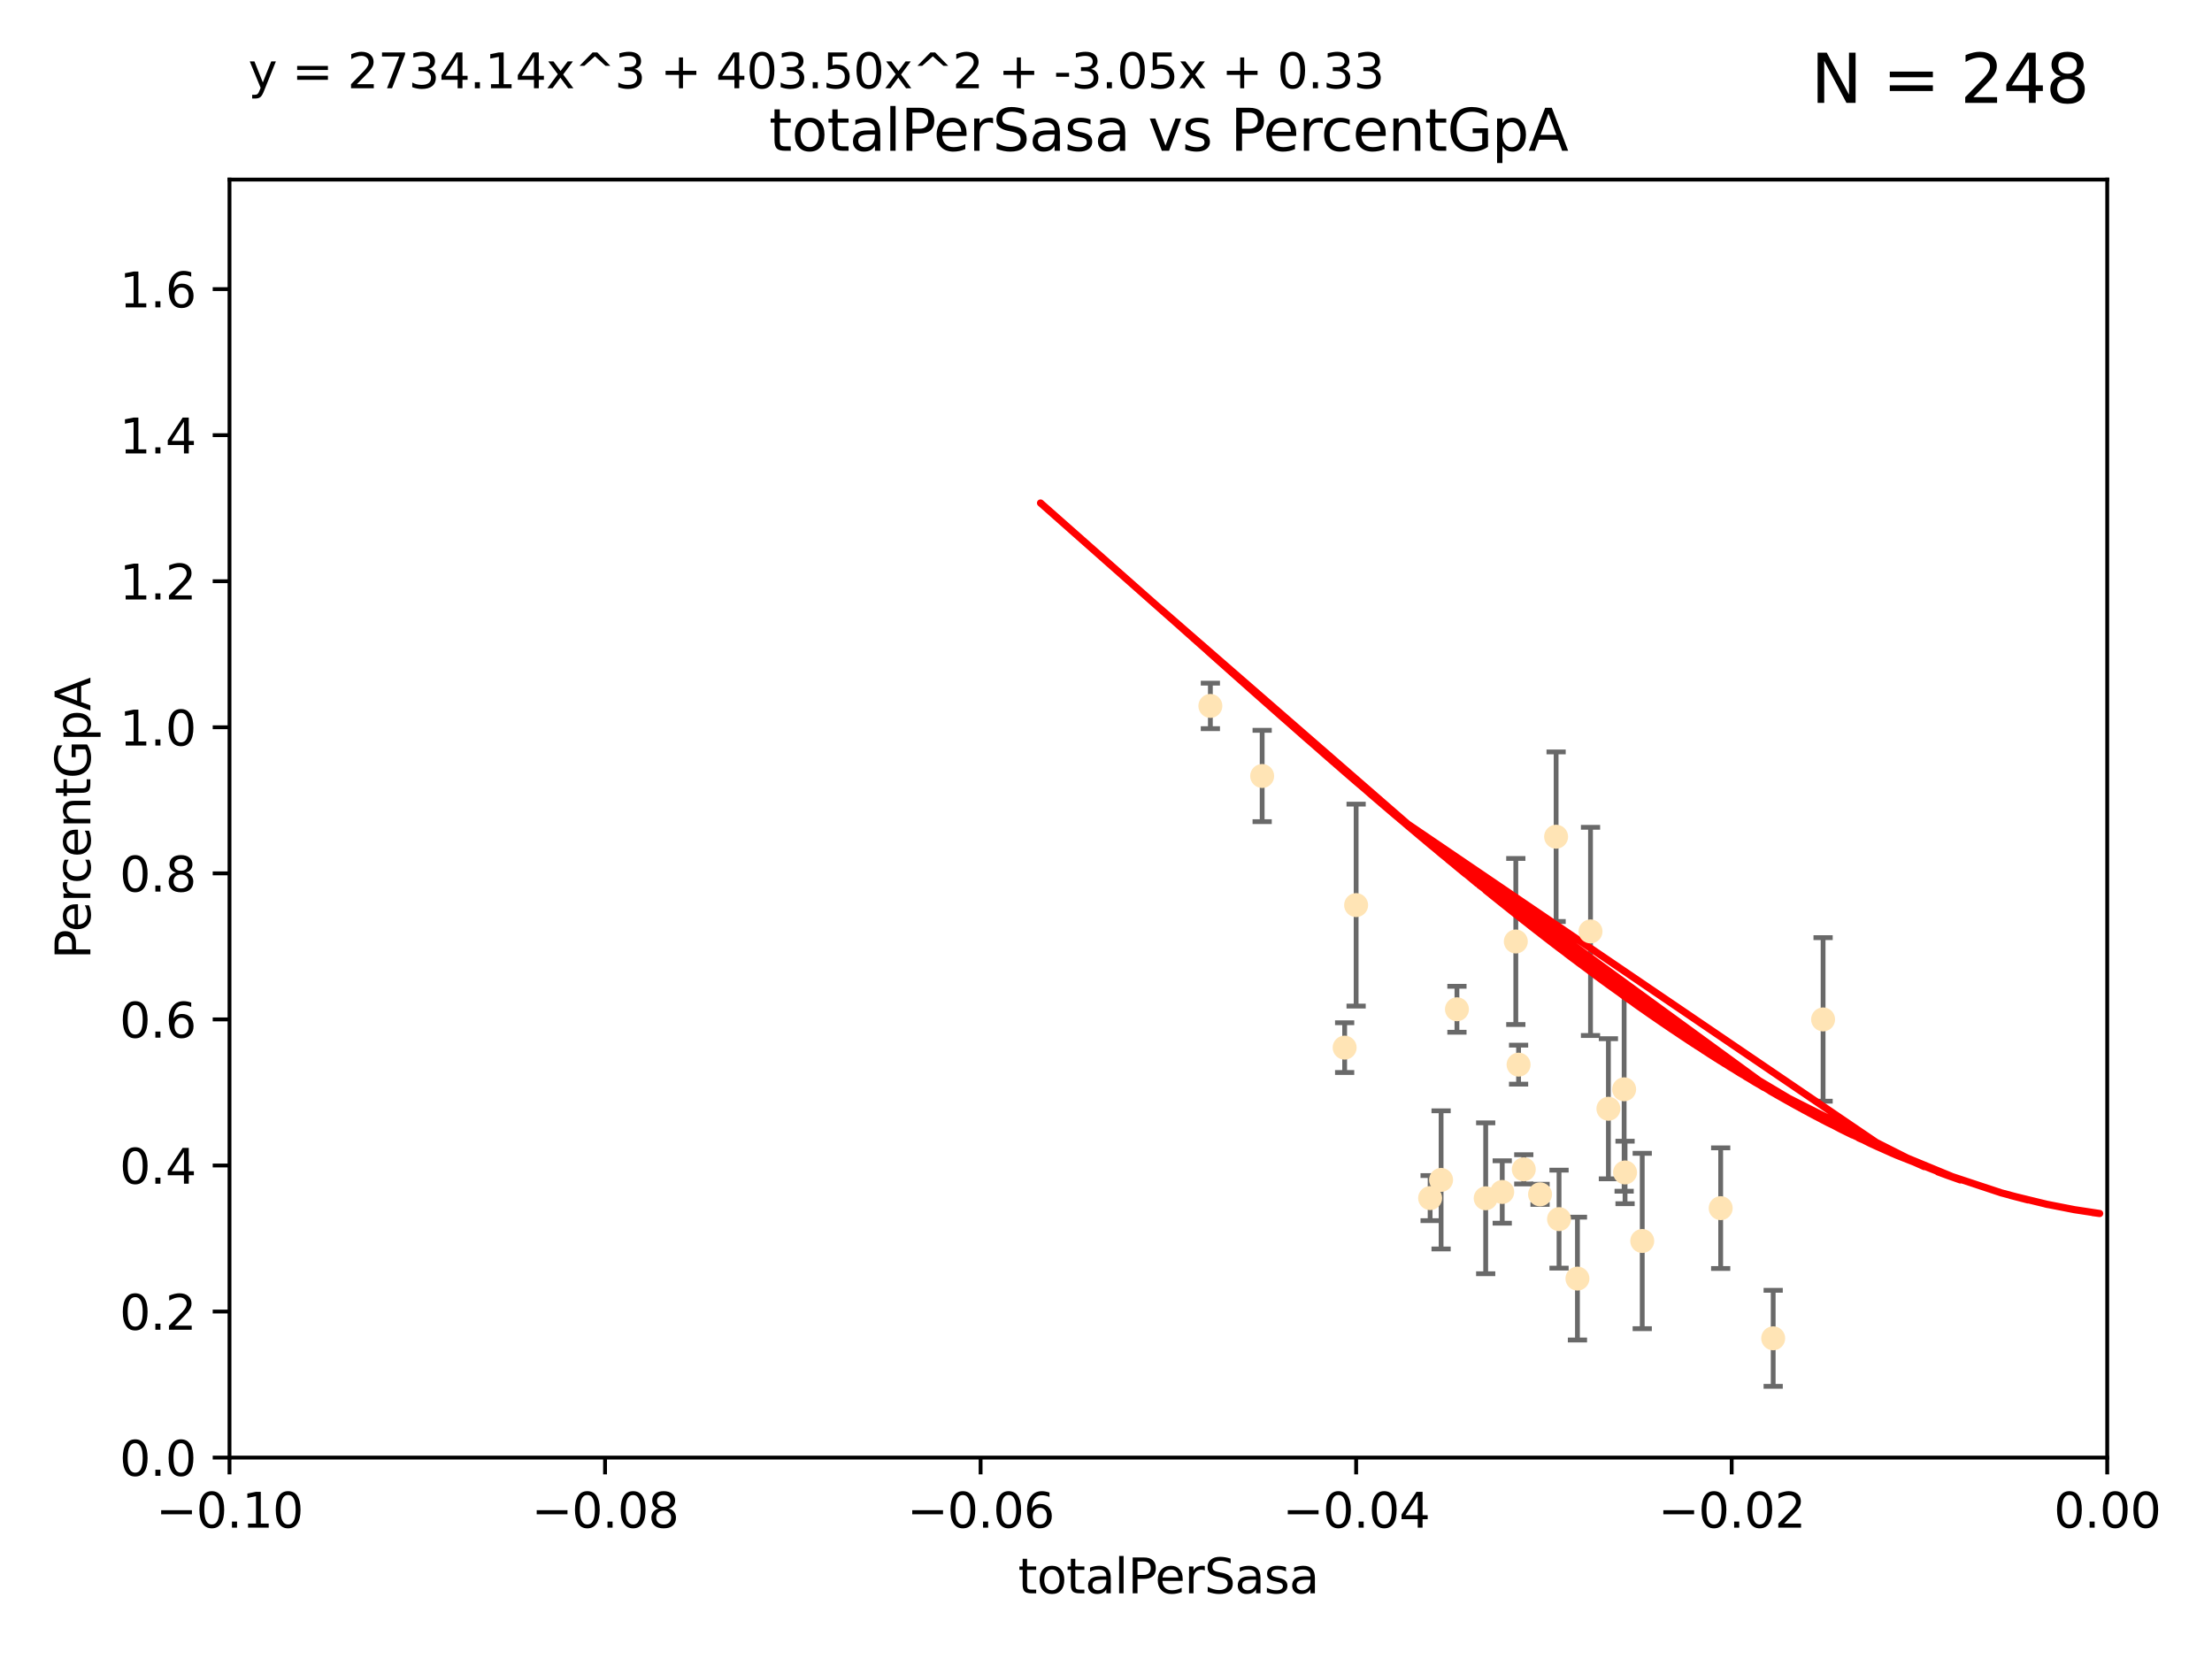 <?xml version="1.0" encoding="utf-8" standalone="no"?>
<!DOCTYPE svg PUBLIC "-//W3C//DTD SVG 1.1//EN"
  "http://www.w3.org/Graphics/SVG/1.1/DTD/svg11.dtd">
<svg xmlns:xlink="http://www.w3.org/1999/xlink" width="460.8pt" height="345.6pt" viewBox="0 0 460.8 345.6" xmlns="http://www.w3.org/2000/svg" version="1.1">
 <defs>
  <style type="text/css">*{stroke-linejoin: round; stroke-linecap: butt}</style>
 </defs>
 <g id="figure_1">
  <g id="patch_1">
   <path d="M 0 345.6 
L 460.8 345.6 
L 460.8 0 
L 0 0 
z
" style="fill: #ffffff"/>
  </g>
  <g id="axes_1">
   <g id="patch_2">
    <path d="M 47.81 303.64 
L 438.975 303.64 
L 438.975 37.411 
L 47.81 37.411 
z
" style="fill: #ffffff"/>
   </g>
   <g id="PathCollection_1">
    <defs>
     <path id="mc45beb071f" d="M 0 1.118 
C 0.297 1.118 0.581 1 0.791 0.791 
C 1 0.581 1.118 0.297 1.118 0 
C 1.118 -0.297 1 -0.581 0.791 -0.791 
C 0.581 -1 0.297 -1.118 0 -1.118 
C -0.297 -1.118 -0.581 -1 -0.791 -0.791 
C -1 -0.581 -1.118 -0.297 -1.118 0 
C -1.118 0.297 -1 0.581 -0.791 0.791 
C -0.581 1 -0.297 1.118 0 1.118 
z
" style="stroke: #ffe4b5"/>
    </defs>
    <g clip-path="url(#p00ad006d0f)">
     <use xlink:href="#mc45beb071f" x="252.142" y="147.056" style="fill: #ffe4b5; stroke: #ffe4b5"/>
     <use xlink:href="#mc45beb071f" x="262.932" y="161.653" style="fill: #ffe4b5; stroke: #ffe4b5"/>
     <use xlink:href="#mc45beb071f" x="282.505" y="188.55" style="fill: #ffe4b5; stroke: #ffe4b5"/>
     <use xlink:href="#mc45beb071f" x="280.115" y="218.238" style="fill: #ffe4b5; stroke: #ffe4b5"/>
     <use xlink:href="#mc45beb071f" x="303.507" y="210.247" style="fill: #ffe4b5; stroke: #ffe4b5"/>
     <use xlink:href="#mc45beb071f" x="297.92" y="249.587" style="fill: #ffe4b5; stroke: #ffe4b5"/>
     <use xlink:href="#mc45beb071f" x="317.433" y="243.591" style="fill: #ffe4b5; stroke: #ffe4b5"/>
     <use xlink:href="#mc45beb071f" x="300.206" y="245.794" style="fill: #ffe4b5; stroke: #ffe4b5"/>
     <use xlink:href="#mc45beb071f" x="315.772" y="196.13" style="fill: #ffe4b5; stroke: #ffe4b5"/>
     <use xlink:href="#mc45beb071f" x="320.821" y="248.802" style="fill: #ffe4b5; stroke: #ffe4b5"/>
     <use xlink:href="#mc45beb071f" x="335.06" y="230.974" style="fill: #ffe4b5; stroke: #ffe4b5"/>
     <use xlink:href="#mc45beb071f" x="331.333" y="194.031" style="fill: #ffe4b5; stroke: #ffe4b5"/>
     <use xlink:href="#mc45beb071f" x="328.612" y="266.352" style="fill: #ffe4b5; stroke: #ffe4b5"/>
     <use xlink:href="#mc45beb071f" x="338.338" y="226.92" style="fill: #ffe4b5; stroke: #ffe4b5"/>
     <use xlink:href="#mc45beb071f" x="342.109" y="258.519" style="fill: #ffe4b5; stroke: #ffe4b5"/>
     <use xlink:href="#mc45beb071f" x="312.942" y="248.307" style="fill: #ffe4b5; stroke: #ffe4b5"/>
     <use xlink:href="#mc45beb071f" x="338.528" y="244.243" style="fill: #ffe4b5; stroke: #ffe4b5"/>
     <use xlink:href="#mc45beb071f" x="324.166" y="174.301" style="fill: #ffe4b5; stroke: #ffe4b5"/>
     <use xlink:href="#mc45beb071f" x="324.776" y="253.967" style="fill: #ffe4b5; stroke: #ffe4b5"/>
     <use xlink:href="#mc45beb071f" x="309.497" y="249.626" style="fill: #ffe4b5; stroke: #ffe4b5"/>
     <use xlink:href="#mc45beb071f" x="358.45" y="251.681" style="fill: #ffe4b5; stroke: #ffe4b5"/>
     <use xlink:href="#mc45beb071f" x="316.348" y="221.785" style="fill: #ffe4b5; stroke: #ffe4b5"/>
     <use xlink:href="#mc45beb071f" x="379.783" y="212.364" style="fill: #ffe4b5; stroke: #ffe4b5"/>
     <use xlink:href="#mc45beb071f" x="369.387" y="278.795" style="fill: #ffe4b5; stroke: #ffe4b5"/>
    </g>
   </g>
   <g id="matplotlib.axis_1">
    <g id="xtick_1">
     <g id="line2d_1">
      <defs>
       <path id="m2bd110952e" d="M 0 0 
L 0 3.5 
" style="stroke: #000000; stroke-width: 0.8"/>
      </defs>
      <g>
       <use xlink:href="#m2bd110952e" x="47.81" y="303.64" style="stroke: #000000; stroke-width: 0.8"/>
      </g>
     </g>
     <g id="text_1">
      <!-- −0.10 -->
      <g transform="translate(32.487 318.238)scale(0.1 -0.1)">
       <defs>
        <path id="DejaVuSans-2212" d="M 678 2272 
L 4684 2272 
L 4684 1741 
L 678 1741 
L 678 2272 
z
" transform="scale(0.016)"/>
        <path id="DejaVuSans-30" d="M 2034 4250 
Q 1547 4250 1301 3770 
Q 1056 3291 1056 2328 
Q 1056 1369 1301 889 
Q 1547 409 2034 409 
Q 2525 409 2770 889 
Q 3016 1369 3016 2328 
Q 3016 3291 2770 3770 
Q 2525 4250 2034 4250 
z
M 2034 4750 
Q 2819 4750 3233 4129 
Q 3647 3509 3647 2328 
Q 3647 1150 3233 529 
Q 2819 -91 2034 -91 
Q 1250 -91 836 529 
Q 422 1150 422 2328 
Q 422 3509 836 4129 
Q 1250 4750 2034 4750 
z
" transform="scale(0.016)"/>
        <path id="DejaVuSans-2e" d="M 684 794 
L 1344 794 
L 1344 0 
L 684 0 
L 684 794 
z
" transform="scale(0.016)"/>
        <path id="DejaVuSans-31" d="M 794 531 
L 1825 531 
L 1825 4091 
L 703 3866 
L 703 4441 
L 1819 4666 
L 2450 4666 
L 2450 531 
L 3481 531 
L 3481 0 
L 794 0 
L 794 531 
z
" transform="scale(0.016)"/>
       </defs>
       <use xlink:href="#DejaVuSans-2212"/>
       <use xlink:href="#DejaVuSans-30" x="83.789"/>
       <use xlink:href="#DejaVuSans-2e" x="147.412"/>
       <use xlink:href="#DejaVuSans-31" x="179.199"/>
       <use xlink:href="#DejaVuSans-30" x="242.822"/>
      </g>
     </g>
    </g>
    <g id="xtick_2">
     <g id="line2d_2">
      <g>
       <use xlink:href="#m2bd110952e" x="126.043" y="303.64" style="stroke: #000000; stroke-width: 0.8"/>
      </g>
     </g>
     <g id="text_2">
      <!-- −0.08 -->
      <g transform="translate(110.72 318.238)scale(0.1 -0.1)">
       <defs>
        <path id="DejaVuSans-38" d="M 2034 2216 
Q 1584 2216 1326 1975 
Q 1069 1734 1069 1313 
Q 1069 891 1326 650 
Q 1584 409 2034 409 
Q 2484 409 2743 651 
Q 3003 894 3003 1313 
Q 3003 1734 2745 1975 
Q 2488 2216 2034 2216 
z
M 1403 2484 
Q 997 2584 770 2862 
Q 544 3141 544 3541 
Q 544 4100 942 4425 
Q 1341 4750 2034 4750 
Q 2731 4750 3128 4425 
Q 3525 4100 3525 3541 
Q 3525 3141 3298 2862 
Q 3072 2584 2669 2484 
Q 3125 2378 3379 2068 
Q 3634 1759 3634 1313 
Q 3634 634 3220 271 
Q 2806 -91 2034 -91 
Q 1263 -91 848 271 
Q 434 634 434 1313 
Q 434 1759 690 2068 
Q 947 2378 1403 2484 
z
M 1172 3481 
Q 1172 3119 1398 2916 
Q 1625 2713 2034 2713 
Q 2441 2713 2670 2916 
Q 2900 3119 2900 3481 
Q 2900 3844 2670 4047 
Q 2441 4250 2034 4250 
Q 1625 4250 1398 4047 
Q 1172 3844 1172 3481 
z
" transform="scale(0.016)"/>
       </defs>
       <use xlink:href="#DejaVuSans-2212"/>
       <use xlink:href="#DejaVuSans-30" x="83.789"/>
       <use xlink:href="#DejaVuSans-2e" x="147.412"/>
       <use xlink:href="#DejaVuSans-30" x="179.199"/>
       <use xlink:href="#DejaVuSans-38" x="242.822"/>
      </g>
     </g>
    </g>
    <g id="xtick_3">
     <g id="line2d_3">
      <g>
       <use xlink:href="#m2bd110952e" x="204.276" y="303.64" style="stroke: #000000; stroke-width: 0.8"/>
      </g>
     </g>
     <g id="text_3">
      <!-- −0.06 -->
      <g transform="translate(188.953 318.238)scale(0.1 -0.1)">
       <defs>
        <path id="DejaVuSans-36" d="M 2113 2584 
Q 1688 2584 1439 2293 
Q 1191 2003 1191 1497 
Q 1191 994 1439 701 
Q 1688 409 2113 409 
Q 2538 409 2786 701 
Q 3034 994 3034 1497 
Q 3034 2003 2786 2293 
Q 2538 2584 2113 2584 
z
M 3366 4563 
L 3366 3988 
Q 3128 4100 2886 4159 
Q 2644 4219 2406 4219 
Q 1781 4219 1451 3797 
Q 1122 3375 1075 2522 
Q 1259 2794 1537 2939 
Q 1816 3084 2150 3084 
Q 2853 3084 3261 2657 
Q 3669 2231 3669 1497 
Q 3669 778 3244 343 
Q 2819 -91 2113 -91 
Q 1303 -91 875 529 
Q 447 1150 447 2328 
Q 447 3434 972 4092 
Q 1497 4750 2381 4750 
Q 2619 4750 2861 4703 
Q 3103 4656 3366 4563 
z
" transform="scale(0.016)"/>
       </defs>
       <use xlink:href="#DejaVuSans-2212"/>
       <use xlink:href="#DejaVuSans-30" x="83.789"/>
       <use xlink:href="#DejaVuSans-2e" x="147.412"/>
       <use xlink:href="#DejaVuSans-30" x="179.199"/>
       <use xlink:href="#DejaVuSans-36" x="242.822"/>
      </g>
     </g>
    </g>
    <g id="xtick_4">
     <g id="line2d_4">
      <g>
       <use xlink:href="#m2bd110952e" x="282.509" y="303.64" style="stroke: #000000; stroke-width: 0.8"/>
      </g>
     </g>
     <g id="text_4">
      <!-- −0.04 -->
      <g transform="translate(267.186 318.238)scale(0.1 -0.1)">
       <defs>
        <path id="DejaVuSans-34" d="M 2419 4116 
L 825 1625 
L 2419 1625 
L 2419 4116 
z
M 2253 4666 
L 3047 4666 
L 3047 1625 
L 3713 1625 
L 3713 1100 
L 3047 1100 
L 3047 0 
L 2419 0 
L 2419 1100 
L 313 1100 
L 313 1709 
L 2253 4666 
z
" transform="scale(0.016)"/>
       </defs>
       <use xlink:href="#DejaVuSans-2212"/>
       <use xlink:href="#DejaVuSans-30" x="83.789"/>
       <use xlink:href="#DejaVuSans-2e" x="147.412"/>
       <use xlink:href="#DejaVuSans-30" x="179.199"/>
       <use xlink:href="#DejaVuSans-34" x="242.822"/>
      </g>
     </g>
    </g>
    <g id="xtick_5">
     <g id="line2d_5">
      <g>
       <use xlink:href="#m2bd110952e" x="360.742" y="303.64" style="stroke: #000000; stroke-width: 0.8"/>
      </g>
     </g>
     <g id="text_5">
      <!-- −0.02 -->
      <g transform="translate(345.419 318.238)scale(0.1 -0.1)">
       <defs>
        <path id="DejaVuSans-32" d="M 1228 531 
L 3431 531 
L 3431 0 
L 469 0 
L 469 531 
Q 828 903 1448 1529 
Q 2069 2156 2228 2338 
Q 2531 2678 2651 2914 
Q 2772 3150 2772 3378 
Q 2772 3750 2511 3984 
Q 2250 4219 1831 4219 
Q 1534 4219 1204 4116 
Q 875 4013 500 3803 
L 500 4441 
Q 881 4594 1212 4672 
Q 1544 4750 1819 4750 
Q 2544 4750 2975 4387 
Q 3406 4025 3406 3419 
Q 3406 3131 3298 2873 
Q 3191 2616 2906 2266 
Q 2828 2175 2409 1742 
Q 1991 1309 1228 531 
z
" transform="scale(0.016)"/>
       </defs>
       <use xlink:href="#DejaVuSans-2212"/>
       <use xlink:href="#DejaVuSans-30" x="83.789"/>
       <use xlink:href="#DejaVuSans-2e" x="147.412"/>
       <use xlink:href="#DejaVuSans-30" x="179.199"/>
       <use xlink:href="#DejaVuSans-32" x="242.822"/>
      </g>
     </g>
    </g>
    <g id="xtick_6">
     <g id="line2d_6">
      <g>
       <use xlink:href="#m2bd110952e" x="438.975" y="303.64" style="stroke: #000000; stroke-width: 0.8"/>
      </g>
     </g>
     <g id="text_6">
      <!-- 0.00 -->
      <g transform="translate(427.842 318.238)scale(0.1 -0.1)">
       <use xlink:href="#DejaVuSans-30"/>
       <use xlink:href="#DejaVuSans-2e" x="63.623"/>
       <use xlink:href="#DejaVuSans-30" x="95.41"/>
       <use xlink:href="#DejaVuSans-30" x="159.033"/>
      </g>
     </g>
    </g>
    <g id="text_7">
     <!-- totalPerSasa -->
     <g transform="translate(212.087 331.917)scale(0.1 -0.1)">
      <defs>
       <path id="DejaVuSans-74" d="M 1172 4494 
L 1172 3500 
L 2356 3500 
L 2356 3053 
L 1172 3053 
L 1172 1153 
Q 1172 725 1289 603 
Q 1406 481 1766 481 
L 2356 481 
L 2356 0 
L 1766 0 
Q 1100 0 847 248 
Q 594 497 594 1153 
L 594 3053 
L 172 3053 
L 172 3500 
L 594 3500 
L 594 4494 
L 1172 4494 
z
" transform="scale(0.016)"/>
       <path id="DejaVuSans-6f" d="M 1959 3097 
Q 1497 3097 1228 2736 
Q 959 2375 959 1747 
Q 959 1119 1226 758 
Q 1494 397 1959 397 
Q 2419 397 2687 759 
Q 2956 1122 2956 1747 
Q 2956 2369 2687 2733 
Q 2419 3097 1959 3097 
z
M 1959 3584 
Q 2709 3584 3137 3096 
Q 3566 2609 3566 1747 
Q 3566 888 3137 398 
Q 2709 -91 1959 -91 
Q 1206 -91 779 398 
Q 353 888 353 1747 
Q 353 2609 779 3096 
Q 1206 3584 1959 3584 
z
" transform="scale(0.016)"/>
       <path id="DejaVuSans-61" d="M 2194 1759 
Q 1497 1759 1228 1600 
Q 959 1441 959 1056 
Q 959 750 1161 570 
Q 1363 391 1709 391 
Q 2188 391 2477 730 
Q 2766 1069 2766 1631 
L 2766 1759 
L 2194 1759 
z
M 3341 1997 
L 3341 0 
L 2766 0 
L 2766 531 
Q 2569 213 2275 61 
Q 1981 -91 1556 -91 
Q 1019 -91 701 211 
Q 384 513 384 1019 
Q 384 1609 779 1909 
Q 1175 2209 1959 2209 
L 2766 2209 
L 2766 2266 
Q 2766 2663 2505 2880 
Q 2244 3097 1772 3097 
Q 1472 3097 1187 3025 
Q 903 2953 641 2809 
L 641 3341 
Q 956 3463 1253 3523 
Q 1550 3584 1831 3584 
Q 2591 3584 2966 3190 
Q 3341 2797 3341 1997 
z
" transform="scale(0.016)"/>
       <path id="DejaVuSans-6c" d="M 603 4863 
L 1178 4863 
L 1178 0 
L 603 0 
L 603 4863 
z
" transform="scale(0.016)"/>
       <path id="DejaVuSans-50" d="M 1259 4147 
L 1259 2394 
L 2053 2394 
Q 2494 2394 2734 2622 
Q 2975 2850 2975 3272 
Q 2975 3691 2734 3919 
Q 2494 4147 2053 4147 
L 1259 4147 
z
M 628 4666 
L 2053 4666 
Q 2838 4666 3239 4311 
Q 3641 3956 3641 3272 
Q 3641 2581 3239 2228 
Q 2838 1875 2053 1875 
L 1259 1875 
L 1259 0 
L 628 0 
L 628 4666 
z
" transform="scale(0.016)"/>
       <path id="DejaVuSans-65" d="M 3597 1894 
L 3597 1613 
L 953 1613 
Q 991 1019 1311 708 
Q 1631 397 2203 397 
Q 2534 397 2845 478 
Q 3156 559 3463 722 
L 3463 178 
Q 3153 47 2828 -22 
Q 2503 -91 2169 -91 
Q 1331 -91 842 396 
Q 353 884 353 1716 
Q 353 2575 817 3079 
Q 1281 3584 2069 3584 
Q 2775 3584 3186 3129 
Q 3597 2675 3597 1894 
z
M 3022 2063 
Q 3016 2534 2758 2815 
Q 2500 3097 2075 3097 
Q 1594 3097 1305 2825 
Q 1016 2553 972 2059 
L 3022 2063 
z
" transform="scale(0.016)"/>
       <path id="DejaVuSans-72" d="M 2631 2963 
Q 2534 3019 2420 3045 
Q 2306 3072 2169 3072 
Q 1681 3072 1420 2755 
Q 1159 2438 1159 1844 
L 1159 0 
L 581 0 
L 581 3500 
L 1159 3500 
L 1159 2956 
Q 1341 3275 1631 3429 
Q 1922 3584 2338 3584 
Q 2397 3584 2469 3576 
Q 2541 3569 2628 3553 
L 2631 2963 
z
" transform="scale(0.016)"/>
       <path id="DejaVuSans-53" d="M 3425 4513 
L 3425 3897 
Q 3066 4069 2747 4153 
Q 2428 4238 2131 4238 
Q 1616 4238 1336 4038 
Q 1056 3838 1056 3469 
Q 1056 3159 1242 3001 
Q 1428 2844 1947 2747 
L 2328 2669 
Q 3034 2534 3370 2195 
Q 3706 1856 3706 1288 
Q 3706 609 3251 259 
Q 2797 -91 1919 -91 
Q 1588 -91 1214 -16 
Q 841 59 441 206 
L 441 856 
Q 825 641 1194 531 
Q 1563 422 1919 422 
Q 2459 422 2753 634 
Q 3047 847 3047 1241 
Q 3047 1584 2836 1778 
Q 2625 1972 2144 2069 
L 1759 2144 
Q 1053 2284 737 2584 
Q 422 2884 422 3419 
Q 422 4038 858 4394 
Q 1294 4750 2059 4750 
Q 2388 4750 2728 4690 
Q 3069 4631 3425 4513 
z
" transform="scale(0.016)"/>
       <path id="DejaVuSans-73" d="M 2834 3397 
L 2834 2853 
Q 2591 2978 2328 3040 
Q 2066 3103 1784 3103 
Q 1356 3103 1142 2972 
Q 928 2841 928 2578 
Q 928 2378 1081 2264 
Q 1234 2150 1697 2047 
L 1894 2003 
Q 2506 1872 2764 1633 
Q 3022 1394 3022 966 
Q 3022 478 2636 193 
Q 2250 -91 1575 -91 
Q 1294 -91 989 -36 
Q 684 19 347 128 
L 347 722 
Q 666 556 975 473 
Q 1284 391 1588 391 
Q 1994 391 2212 530 
Q 2431 669 2431 922 
Q 2431 1156 2273 1281 
Q 2116 1406 1581 1522 
L 1381 1569 
Q 847 1681 609 1914 
Q 372 2147 372 2553 
Q 372 3047 722 3315 
Q 1072 3584 1716 3584 
Q 2034 3584 2315 3537 
Q 2597 3491 2834 3397 
z
" transform="scale(0.016)"/>
      </defs>
      <use xlink:href="#DejaVuSans-74"/>
      <use xlink:href="#DejaVuSans-6f" x="39.209"/>
      <use xlink:href="#DejaVuSans-74" x="100.391"/>
      <use xlink:href="#DejaVuSans-61" x="139.6"/>
      <use xlink:href="#DejaVuSans-6c" x="200.879"/>
      <use xlink:href="#DejaVuSans-50" x="228.662"/>
      <use xlink:href="#DejaVuSans-65" x="285.34"/>
      <use xlink:href="#DejaVuSans-72" x="346.863"/>
      <use xlink:href="#DejaVuSans-53" x="387.977"/>
      <use xlink:href="#DejaVuSans-61" x="451.453"/>
      <use xlink:href="#DejaVuSans-73" x="512.732"/>
      <use xlink:href="#DejaVuSans-61" x="564.832"/>
     </g>
    </g>
   </g>
   <g id="matplotlib.axis_2">
    <g id="ytick_1">
     <g id="line2d_7">
      <defs>
       <path id="m4e9a088c6b" d="M 0 0 
L -3.5 0 
" style="stroke: #000000; stroke-width: 0.8"/>
      </defs>
      <g>
       <use xlink:href="#m4e9a088c6b" x="47.81" y="303.64" style="stroke: #000000; stroke-width: 0.8"/>
      </g>
     </g>
     <g id="text_8">
      <!-- 0.0 -->
      <g transform="translate(24.907 307.439)scale(0.1 -0.1)">
       <use xlink:href="#DejaVuSans-30"/>
       <use xlink:href="#DejaVuSans-2e" x="63.623"/>
       <use xlink:href="#DejaVuSans-30" x="95.41"/>
      </g>
     </g>
    </g>
    <g id="ytick_2">
     <g id="line2d_8">
      <g>
       <use xlink:href="#m4e9a088c6b" x="47.81" y="273.214" style="stroke: #000000; stroke-width: 0.8"/>
      </g>
     </g>
     <g id="text_9">
      <!-- 0.2 -->
      <g transform="translate(24.907 277.013)scale(0.1 -0.1)">
       <use xlink:href="#DejaVuSans-30"/>
       <use xlink:href="#DejaVuSans-2e" x="63.623"/>
       <use xlink:href="#DejaVuSans-32" x="95.41"/>
      </g>
     </g>
    </g>
    <g id="ytick_3">
     <g id="line2d_9">
      <g>
       <use xlink:href="#m4e9a088c6b" x="47.81" y="242.788" style="stroke: #000000; stroke-width: 0.8"/>
      </g>
     </g>
     <g id="text_10">
      <!-- 0.4 -->
      <g transform="translate(24.907 246.587)scale(0.1 -0.1)">
       <use xlink:href="#DejaVuSans-30"/>
       <use xlink:href="#DejaVuSans-2e" x="63.623"/>
       <use xlink:href="#DejaVuSans-34" x="95.41"/>
      </g>
     </g>
    </g>
    <g id="ytick_4">
     <g id="line2d_10">
      <g>
       <use xlink:href="#m4e9a088c6b" x="47.81" y="212.362" style="stroke: #000000; stroke-width: 0.8"/>
      </g>
     </g>
     <g id="text_11">
      <!-- 0.6 -->
      <g transform="translate(24.907 216.161)scale(0.1 -0.1)">
       <use xlink:href="#DejaVuSans-30"/>
       <use xlink:href="#DejaVuSans-2e" x="63.623"/>
       <use xlink:href="#DejaVuSans-36" x="95.41"/>
      </g>
     </g>
    </g>
    <g id="ytick_5">
     <g id="line2d_11">
      <g>
       <use xlink:href="#m4e9a088c6b" x="47.81" y="181.935" style="stroke: #000000; stroke-width: 0.8"/>
      </g>
     </g>
     <g id="text_12">
      <!-- 0.8 -->
      <g transform="translate(24.907 185.735)scale(0.1 -0.1)">
       <use xlink:href="#DejaVuSans-30"/>
       <use xlink:href="#DejaVuSans-2e" x="63.623"/>
       <use xlink:href="#DejaVuSans-38" x="95.41"/>
      </g>
     </g>
    </g>
    <g id="ytick_6">
     <g id="line2d_12">
      <g>
       <use xlink:href="#m4e9a088c6b" x="47.81" y="151.509" style="stroke: #000000; stroke-width: 0.8"/>
      </g>
     </g>
     <g id="text_13">
      <!-- 1.0 -->
      <g transform="translate(24.907 155.308)scale(0.1 -0.1)">
       <use xlink:href="#DejaVuSans-31"/>
       <use xlink:href="#DejaVuSans-2e" x="63.623"/>
       <use xlink:href="#DejaVuSans-30" x="95.41"/>
      </g>
     </g>
    </g>
    <g id="ytick_7">
     <g id="line2d_13">
      <g>
       <use xlink:href="#m4e9a088c6b" x="47.81" y="121.083" style="stroke: #000000; stroke-width: 0.8"/>
      </g>
     </g>
     <g id="text_14">
      <!-- 1.2 -->
      <g transform="translate(24.907 124.882)scale(0.1 -0.1)">
       <use xlink:href="#DejaVuSans-31"/>
       <use xlink:href="#DejaVuSans-2e" x="63.623"/>
       <use xlink:href="#DejaVuSans-32" x="95.41"/>
      </g>
     </g>
    </g>
    <g id="ytick_8">
     <g id="line2d_14">
      <g>
       <use xlink:href="#m4e9a088c6b" x="47.81" y="90.657" style="stroke: #000000; stroke-width: 0.8"/>
      </g>
     </g>
     <g id="text_15">
      <!-- 1.4 -->
      <g transform="translate(24.907 94.456)scale(0.1 -0.1)">
       <use xlink:href="#DejaVuSans-31"/>
       <use xlink:href="#DejaVuSans-2e" x="63.623"/>
       <use xlink:href="#DejaVuSans-34" x="95.41"/>
      </g>
     </g>
    </g>
    <g id="ytick_9">
     <g id="line2d_15">
      <g>
       <use xlink:href="#m4e9a088c6b" x="47.81" y="60.231" style="stroke: #000000; stroke-width: 0.8"/>
      </g>
     </g>
     <g id="text_16">
      <!-- 1.6 -->
      <g transform="translate(24.907 64.03)scale(0.1 -0.1)">
       <use xlink:href="#DejaVuSans-31"/>
       <use xlink:href="#DejaVuSans-2e" x="63.623"/>
       <use xlink:href="#DejaVuSans-36" x="95.41"/>
      </g>
     </g>
    </g>
    <g id="text_17">
     <!-- PercentGpA -->
     <g transform="translate(18.827 199.802)rotate(-90)scale(0.1 -0.1)">
      <defs>
       <path id="DejaVuSans-63" d="M 3122 3366 
L 3122 2828 
Q 2878 2963 2633 3030 
Q 2388 3097 2138 3097 
Q 1578 3097 1268 2742 
Q 959 2388 959 1747 
Q 959 1106 1268 751 
Q 1578 397 2138 397 
Q 2388 397 2633 464 
Q 2878 531 3122 666 
L 3122 134 
Q 2881 22 2623 -34 
Q 2366 -91 2075 -91 
Q 1284 -91 818 406 
Q 353 903 353 1747 
Q 353 2603 823 3093 
Q 1294 3584 2113 3584 
Q 2378 3584 2631 3529 
Q 2884 3475 3122 3366 
z
" transform="scale(0.016)"/>
       <path id="DejaVuSans-6e" d="M 3513 2113 
L 3513 0 
L 2938 0 
L 2938 2094 
Q 2938 2591 2744 2837 
Q 2550 3084 2163 3084 
Q 1697 3084 1428 2787 
Q 1159 2491 1159 1978 
L 1159 0 
L 581 0 
L 581 3500 
L 1159 3500 
L 1159 2956 
Q 1366 3272 1645 3428 
Q 1925 3584 2291 3584 
Q 2894 3584 3203 3211 
Q 3513 2838 3513 2113 
z
" transform="scale(0.016)"/>
       <path id="DejaVuSans-47" d="M 3809 666 
L 3809 1919 
L 2778 1919 
L 2778 2438 
L 4434 2438 
L 4434 434 
Q 4069 175 3628 42 
Q 3188 -91 2688 -91 
Q 1594 -91 976 548 
Q 359 1188 359 2328 
Q 359 3472 976 4111 
Q 1594 4750 2688 4750 
Q 3144 4750 3555 4637 
Q 3966 4525 4313 4306 
L 4313 3634 
Q 3963 3931 3569 4081 
Q 3175 4231 2741 4231 
Q 1884 4231 1454 3753 
Q 1025 3275 1025 2328 
Q 1025 1384 1454 906 
Q 1884 428 2741 428 
Q 3075 428 3337 486 
Q 3600 544 3809 666 
z
" transform="scale(0.016)"/>
       <path id="DejaVuSans-70" d="M 1159 525 
L 1159 -1331 
L 581 -1331 
L 581 3500 
L 1159 3500 
L 1159 2969 
Q 1341 3281 1617 3432 
Q 1894 3584 2278 3584 
Q 2916 3584 3314 3078 
Q 3713 2572 3713 1747 
Q 3713 922 3314 415 
Q 2916 -91 2278 -91 
Q 1894 -91 1617 61 
Q 1341 213 1159 525 
z
M 3116 1747 
Q 3116 2381 2855 2742 
Q 2594 3103 2138 3103 
Q 1681 3103 1420 2742 
Q 1159 2381 1159 1747 
Q 1159 1113 1420 752 
Q 1681 391 2138 391 
Q 2594 391 2855 752 
Q 3116 1113 3116 1747 
z
" transform="scale(0.016)"/>
       <path id="DejaVuSans-41" d="M 2188 4044 
L 1331 1722 
L 3047 1722 
L 2188 4044 
z
M 1831 4666 
L 2547 4666 
L 4325 0 
L 3669 0 
L 3244 1197 
L 1141 1197 
L 716 0 
L 50 0 
L 1831 4666 
z
" transform="scale(0.016)"/>
      </defs>
      <use xlink:href="#DejaVuSans-50"/>
      <use xlink:href="#DejaVuSans-65" x="56.678"/>
      <use xlink:href="#DejaVuSans-72" x="118.201"/>
      <use xlink:href="#DejaVuSans-63" x="157.064"/>
      <use xlink:href="#DejaVuSans-65" x="212.045"/>
      <use xlink:href="#DejaVuSans-6e" x="273.568"/>
      <use xlink:href="#DejaVuSans-74" x="336.947"/>
      <use xlink:href="#DejaVuSans-47" x="376.156"/>
      <use xlink:href="#DejaVuSans-70" x="453.646"/>
      <use xlink:href="#DejaVuSans-41" x="517.123"/>
     </g>
    </g>
   </g>
   <g id="LineCollection_1">
    <path d="M 252.142 151.794 
L 252.142 142.317 
" clip-path="url(#p00ad006d0f)" style="fill: none; stroke: #696969"/>
    <path d="M 262.932 171.166 
L 262.932 152.139 
" clip-path="url(#p00ad006d0f)" style="fill: none; stroke: #696969"/>
    <path d="M 282.505 209.585 
L 282.505 167.515 
" clip-path="url(#p00ad006d0f)" style="fill: none; stroke: #696969"/>
    <path d="M 280.115 223.421 
L 280.115 213.054 
" clip-path="url(#p00ad006d0f)" style="fill: none; stroke: #696969"/>
    <path d="M 303.507 215.032 
L 303.507 205.463 
" clip-path="url(#p00ad006d0f)" style="fill: none; stroke: #696969"/>
    <path d="M 297.92 254.283 
L 297.92 244.892 
" clip-path="url(#p00ad006d0f)" style="fill: none; stroke: #696969"/>
    <path d="M 317.433 246.637 
L 317.433 240.546 
" clip-path="url(#p00ad006d0f)" style="fill: none; stroke: #696969"/>
    <path d="M 300.206 260.183 
L 300.206 231.405 
" clip-path="url(#p00ad006d0f)" style="fill: none; stroke: #696969"/>
    <path d="M 315.772 213.426 
L 315.772 178.835 
" clip-path="url(#p00ad006d0f)" style="fill: none; stroke: #696969"/>
    <path d="M 320.821 250.902 
L 320.821 246.701 
" clip-path="url(#p00ad006d0f)" style="fill: none; stroke: #696969"/>
    <path d="M 335.06 245.568 
L 335.06 216.38 
" clip-path="url(#p00ad006d0f)" style="fill: none; stroke: #696969"/>
    <path d="M 331.333 215.715 
L 331.333 172.348 
" clip-path="url(#p00ad006d0f)" style="fill: none; stroke: #696969"/>
    <path d="M 328.612 279.145 
L 328.612 253.559 
" clip-path="url(#p00ad006d0f)" style="fill: none; stroke: #696969"/>
    <path d="M 338.338 248.148 
L 338.338 205.692 
" clip-path="url(#p00ad006d0f)" style="fill: none; stroke: #696969"/>
    <path d="M 342.109 276.785 
L 342.109 240.253 
" clip-path="url(#p00ad006d0f)" style="fill: none; stroke: #696969"/>
    <path d="M 312.942 254.808 
L 312.942 241.806 
" clip-path="url(#p00ad006d0f)" style="fill: none; stroke: #696969"/>
    <path d="M 338.528 250.754 
L 338.528 237.733 
" clip-path="url(#p00ad006d0f)" style="fill: none; stroke: #696969"/>
    <path d="M 324.166 191.963 
L 324.166 156.639 
" clip-path="url(#p00ad006d0f)" style="fill: none; stroke: #696969"/>
    <path d="M 324.776 264.171 
L 324.776 243.763 
" clip-path="url(#p00ad006d0f)" style="fill: none; stroke: #696969"/>
    <path d="M 309.497 265.341 
L 309.497 233.912 
" clip-path="url(#p00ad006d0f)" style="fill: none; stroke: #696969"/>
    <path d="M 358.45 264.248 
L 358.45 239.115 
" clip-path="url(#p00ad006d0f)" style="fill: none; stroke: #696969"/>
    <path d="M 316.348 225.847 
L 316.348 217.724 
" clip-path="url(#p00ad006d0f)" style="fill: none; stroke: #696969"/>
    <path d="M 379.783 229.396 
L 379.783 195.331 
" clip-path="url(#p00ad006d0f)" style="fill: none; stroke: #696969"/>
    <path d="M 369.387 288.796 
L 369.387 268.795 
" clip-path="url(#p00ad006d0f)" style="fill: none; stroke: #696969"/>
   </g>
   <g id="line2d_16">
    <defs>
     <path id="m8bde4ccdda" d="M 2 0 
L -2 -0 
" style="stroke: #696969"/>
    </defs>
    <g clip-path="url(#p00ad006d0f)">
     <use xlink:href="#m8bde4ccdda" x="252.142" y="151.794" style="fill: #696969; stroke: #696969"/>
     <use xlink:href="#m8bde4ccdda" x="262.932" y="171.166" style="fill: #696969; stroke: #696969"/>
     <use xlink:href="#m8bde4ccdda" x="282.505" y="209.585" style="fill: #696969; stroke: #696969"/>
     <use xlink:href="#m8bde4ccdda" x="280.115" y="223.421" style="fill: #696969; stroke: #696969"/>
     <use xlink:href="#m8bde4ccdda" x="303.507" y="215.032" style="fill: #696969; stroke: #696969"/>
     <use xlink:href="#m8bde4ccdda" x="297.92" y="254.283" style="fill: #696969; stroke: #696969"/>
     <use xlink:href="#m8bde4ccdda" x="317.433" y="246.637" style="fill: #696969; stroke: #696969"/>
     <use xlink:href="#m8bde4ccdda" x="300.206" y="260.183" style="fill: #696969; stroke: #696969"/>
     <use xlink:href="#m8bde4ccdda" x="315.772" y="213.426" style="fill: #696969; stroke: #696969"/>
     <use xlink:href="#m8bde4ccdda" x="320.821" y="250.902" style="fill: #696969; stroke: #696969"/>
     <use xlink:href="#m8bde4ccdda" x="335.06" y="245.568" style="fill: #696969; stroke: #696969"/>
     <use xlink:href="#m8bde4ccdda" x="331.333" y="215.715" style="fill: #696969; stroke: #696969"/>
     <use xlink:href="#m8bde4ccdda" x="328.612" y="279.145" style="fill: #696969; stroke: #696969"/>
     <use xlink:href="#m8bde4ccdda" x="338.338" y="248.148" style="fill: #696969; stroke: #696969"/>
     <use xlink:href="#m8bde4ccdda" x="342.109" y="276.785" style="fill: #696969; stroke: #696969"/>
     <use xlink:href="#m8bde4ccdda" x="312.942" y="254.808" style="fill: #696969; stroke: #696969"/>
     <use xlink:href="#m8bde4ccdda" x="338.528" y="250.754" style="fill: #696969; stroke: #696969"/>
     <use xlink:href="#m8bde4ccdda" x="324.166" y="191.963" style="fill: #696969; stroke: #696969"/>
     <use xlink:href="#m8bde4ccdda" x="324.776" y="264.171" style="fill: #696969; stroke: #696969"/>
     <use xlink:href="#m8bde4ccdda" x="309.497" y="265.341" style="fill: #696969; stroke: #696969"/>
     <use xlink:href="#m8bde4ccdda" x="358.45" y="264.248" style="fill: #696969; stroke: #696969"/>
     <use xlink:href="#m8bde4ccdda" x="316.348" y="225.847" style="fill: #696969; stroke: #696969"/>
     <use xlink:href="#m8bde4ccdda" x="379.783" y="229.396" style="fill: #696969; stroke: #696969"/>
     <use xlink:href="#m8bde4ccdda" x="369.387" y="288.796" style="fill: #696969; stroke: #696969"/>
    </g>
   </g>
   <g id="line2d_17">
    <g clip-path="url(#p00ad006d0f)">
     <use xlink:href="#m8bde4ccdda" x="252.142" y="142.317" style="fill: #696969; stroke: #696969"/>
     <use xlink:href="#m8bde4ccdda" x="262.932" y="152.139" style="fill: #696969; stroke: #696969"/>
     <use xlink:href="#m8bde4ccdda" x="282.505" y="167.515" style="fill: #696969; stroke: #696969"/>
     <use xlink:href="#m8bde4ccdda" x="280.115" y="213.054" style="fill: #696969; stroke: #696969"/>
     <use xlink:href="#m8bde4ccdda" x="303.507" y="205.463" style="fill: #696969; stroke: #696969"/>
     <use xlink:href="#m8bde4ccdda" x="297.92" y="244.892" style="fill: #696969; stroke: #696969"/>
     <use xlink:href="#m8bde4ccdda" x="317.433" y="240.546" style="fill: #696969; stroke: #696969"/>
     <use xlink:href="#m8bde4ccdda" x="300.206" y="231.405" style="fill: #696969; stroke: #696969"/>
     <use xlink:href="#m8bde4ccdda" x="315.772" y="178.835" style="fill: #696969; stroke: #696969"/>
     <use xlink:href="#m8bde4ccdda" x="320.821" y="246.701" style="fill: #696969; stroke: #696969"/>
     <use xlink:href="#m8bde4ccdda" x="335.06" y="216.38" style="fill: #696969; stroke: #696969"/>
     <use xlink:href="#m8bde4ccdda" x="331.333" y="172.348" style="fill: #696969; stroke: #696969"/>
     <use xlink:href="#m8bde4ccdda" x="328.612" y="253.559" style="fill: #696969; stroke: #696969"/>
     <use xlink:href="#m8bde4ccdda" x="338.338" y="205.692" style="fill: #696969; stroke: #696969"/>
     <use xlink:href="#m8bde4ccdda" x="342.109" y="240.253" style="fill: #696969; stroke: #696969"/>
     <use xlink:href="#m8bde4ccdda" x="312.942" y="241.806" style="fill: #696969; stroke: #696969"/>
     <use xlink:href="#m8bde4ccdda" x="338.528" y="237.733" style="fill: #696969; stroke: #696969"/>
     <use xlink:href="#m8bde4ccdda" x="324.166" y="156.639" style="fill: #696969; stroke: #696969"/>
     <use xlink:href="#m8bde4ccdda" x="324.776" y="243.763" style="fill: #696969; stroke: #696969"/>
     <use xlink:href="#m8bde4ccdda" x="309.497" y="233.912" style="fill: #696969; stroke: #696969"/>
     <use xlink:href="#m8bde4ccdda" x="358.45" y="239.115" style="fill: #696969; stroke: #696969"/>
     <use xlink:href="#m8bde4ccdda" x="316.348" y="217.724" style="fill: #696969; stroke: #696969"/>
     <use xlink:href="#m8bde4ccdda" x="379.783" y="195.331" style="fill: #696969; stroke: #696969"/>
     <use xlink:href="#m8bde4ccdda" x="369.387" y="268.795" style="fill: #696969; stroke: #696969"/>
    </g>
   </g>
   <g id="line2d_18">
    <path d="M 242.314 127.359 
L 216.764 104.786 
L 277.835 158.781 
L 264.44 147.025 
L 290.482 169.669 
L 262.932 145.691 
L 272.585 154.196 
L 246.301 130.909 
L 276.72 157.81 
L 265.85 148.27 
L 290.925 170.046 
L 255.564 139.154 
L 262.942 145.699 
L 251.577 135.608 
L 293.408 172.149 
L 305.316 182.059 
L 276.559 157.67 
L 257.47 140.847 
L 282.505 162.83 
L 280.115 160.763 
L 241.211 126.377 
L 303.507 180.574 
L 261.999 144.864 
L 281.947 162.348 
L 307.775 184.065 
L 287.439 167.073 
L 331.36 202.425 
L 286.939 166.644 
L 312.32 187.73 
L 293.362 172.11 
L 260.457 143.499 
L 267.618 149.83 
L 264.824 147.364 
L 282.308 162.66 
L 297.92 175.94 
L 279.56 160.28 
L 253.499 137.318 
L 285.8 165.668 
L 290.654 169.815 
L 287.78 167.364 
L 317.433 191.786 
L 287.678 167.277 
L 296.333 174.612 
L 278.187 159.088 
L 304.086 181.05 
L 248.634 132.987 
L 279.809 160.497 
L 300.206 177.845 
L 322.068 195.396 
L 315.772 190.476 
L 310.627 186.371 
L 327.702 199.693 
L 297.859 175.889 
L 320.128 193.893 
L 309.612 185.552 
L 323.8 196.728 
L 320.821 194.431 
L 342.961 210.769 
L 335.06 205.141 
L 324.417 197.2 
L 338.338 207.505 
L 309.78 185.688 
L 340.69 209.176 
L 342.109 210.174 
L 310.005 185.87 
L 332.54 203.297 
L 312.942 188.227 
L 323.514 196.508 
L 339.494 208.329 
L 319.18 193.154 
L 301.662 179.052 
L 338.528 207.641 
L 321.905 195.27 
L 324.166 197.008 
L 312.143 187.588 
L 343.992 211.485 
L 324.776 197.474 
L 309.497 185.459 
L 346.166 212.981 
L 326.356 198.676 
L 335.288 205.307 
L 296.891 175.08 
L 326.694 198.932 
L 344.316 211.709 
L 332.491 203.261 
L 318.533 192.649 
L 350.154 215.675 
L 314.859 189.753 
L 346.607 213.283 
L 346.255 213.042 
L 343.329 211.025 
L 328.813 200.528 
L 348.058 214.268 
L 352.935 217.512 
L 333.501 204.003 
L 292.805 171.64 
L 333.748 204.184 
L 358.248 220.927 
L 323.927 196.825 
L 334.345 204.62 
L 326.966 199.138 
L 358.45 221.054 
L 350.596 215.969 
L 343.881 211.408 
L 333.121 203.724 
L 348.393 214.494 
L 343.82 211.366 
L 357.55 220.486 
L 291.534 170.562 
L 316.348 190.931 
L 357.156 220.236 
L 345.28 212.374 
L 360.453 222.305 
L 308.212 184.42 
L 356.287 219.682 
L 347.27 213.734 
L 347.542 213.918 
L 374.236 230.383 
L 370.033 228.022 
L 373.905 230.201 
L 360.328 222.228 
L 338.994 207.974 
L 367.442 226.521 
L 356.467 219.797 
L 384.05 235.525 
L 375.81 231.244 
L 365.641 225.458 
L 358.04 220.796 
L 379.783 233.355 
L 371.832 229.044 
L 378.306 232.58 
L 362.432 223.524 
L 351.846 216.796 
L 346.812 213.422 
L 383.471 235.237 
L 385.888 236.428 
L 359.12 221.475 
L 383.385 235.194 
L 372.161 229.23 
L 368.739 227.277 
L 369.387 227.651 
L 353.321 217.765 
L 374.605 230.587 
L 354.907 218.794 
L 379.669 233.296 
L 369.132 227.504 
L 389.548 238.167 
L 374.871 230.732 
L 394.243 240.28 
L 291.051 170.153 
L 371.937 229.103 
L 377.842 232.334 
L 363.638 224.257 
L 400.865 243.029 
L 384.473 235.734 
L 395.104 240.653 
L 390.924 238.8 
L 376.793 231.774 
L 380.831 233.897 
L 394.467 240.378 
L 390.532 238.621 
L 406.312 245.079 
L 394.181 240.253 
L 389.621 238.201 
L 395.06 240.634 
L 406.365 245.098 
L 387.22 237.07 
L 408.366 245.802 
L 405.755 244.879 
L 403.693 244.118 
L 416.907 248.495 
L 422.447 249.967 
L 418.798 249.022 
L 426.595 250.922 
L 426.099 250.814 
L 432.164 252 
L 437.4 252.795 
L 436.558 252.682 
" clip-path="url(#p00ad006d0f)" style="fill: none; stroke: #ff0000; stroke-width: 1.5; stroke-linecap: square"/>
   </g>
   <g id="line2d_19">
    <defs>
     <path id="m3b1f81ebfe" d="M 0 2 
C 0.53 2 1.039 1.789 1.414 1.414 
C 1.789 1.039 2 0.53 2 0 
C 2 -0.53 1.789 -1.039 1.414 -1.414 
C 1.039 -1.789 0.53 -2 0 -2 
C -0.53 -2 -1.039 -1.789 -1.414 -1.414 
C -1.789 -1.039 -2 -0.53 -2 0 
C -2 0.53 -1.789 1.039 -1.414 1.414 
C -1.039 1.789 -0.53 2 0 2 
z
" style="stroke: #ffe4b5"/>
    </defs>
    <g clip-path="url(#p00ad006d0f)">
     <use xlink:href="#m3b1f81ebfe" x="252.142" y="147.056" style="fill: #ffe4b5; stroke: #ffe4b5"/>
     <use xlink:href="#m3b1f81ebfe" x="262.932" y="161.653" style="fill: #ffe4b5; stroke: #ffe4b5"/>
     <use xlink:href="#m3b1f81ebfe" x="282.505" y="188.55" style="fill: #ffe4b5; stroke: #ffe4b5"/>
     <use xlink:href="#m3b1f81ebfe" x="280.115" y="218.238" style="fill: #ffe4b5; stroke: #ffe4b5"/>
     <use xlink:href="#m3b1f81ebfe" x="303.507" y="210.247" style="fill: #ffe4b5; stroke: #ffe4b5"/>
     <use xlink:href="#m3b1f81ebfe" x="297.92" y="249.587" style="fill: #ffe4b5; stroke: #ffe4b5"/>
     <use xlink:href="#m3b1f81ebfe" x="317.433" y="243.591" style="fill: #ffe4b5; stroke: #ffe4b5"/>
     <use xlink:href="#m3b1f81ebfe" x="300.206" y="245.794" style="fill: #ffe4b5; stroke: #ffe4b5"/>
     <use xlink:href="#m3b1f81ebfe" x="315.772" y="196.13" style="fill: #ffe4b5; stroke: #ffe4b5"/>
     <use xlink:href="#m3b1f81ebfe" x="320.821" y="248.802" style="fill: #ffe4b5; stroke: #ffe4b5"/>
     <use xlink:href="#m3b1f81ebfe" x="335.06" y="230.974" style="fill: #ffe4b5; stroke: #ffe4b5"/>
     <use xlink:href="#m3b1f81ebfe" x="331.333" y="194.031" style="fill: #ffe4b5; stroke: #ffe4b5"/>
     <use xlink:href="#m3b1f81ebfe" x="328.612" y="266.352" style="fill: #ffe4b5; stroke: #ffe4b5"/>
     <use xlink:href="#m3b1f81ebfe" x="338.338" y="226.92" style="fill: #ffe4b5; stroke: #ffe4b5"/>
     <use xlink:href="#m3b1f81ebfe" x="342.109" y="258.519" style="fill: #ffe4b5; stroke: #ffe4b5"/>
     <use xlink:href="#m3b1f81ebfe" x="312.942" y="248.307" style="fill: #ffe4b5; stroke: #ffe4b5"/>
     <use xlink:href="#m3b1f81ebfe" x="338.528" y="244.243" style="fill: #ffe4b5; stroke: #ffe4b5"/>
     <use xlink:href="#m3b1f81ebfe" x="324.166" y="174.301" style="fill: #ffe4b5; stroke: #ffe4b5"/>
     <use xlink:href="#m3b1f81ebfe" x="324.776" y="253.967" style="fill: #ffe4b5; stroke: #ffe4b5"/>
     <use xlink:href="#m3b1f81ebfe" x="309.497" y="249.626" style="fill: #ffe4b5; stroke: #ffe4b5"/>
     <use xlink:href="#m3b1f81ebfe" x="358.45" y="251.681" style="fill: #ffe4b5; stroke: #ffe4b5"/>
     <use xlink:href="#m3b1f81ebfe" x="316.348" y="221.785" style="fill: #ffe4b5; stroke: #ffe4b5"/>
     <use xlink:href="#m3b1f81ebfe" x="379.783" y="212.364" style="fill: #ffe4b5; stroke: #ffe4b5"/>
     <use xlink:href="#m3b1f81ebfe" x="369.387" y="278.795" style="fill: #ffe4b5; stroke: #ffe4b5"/>
    </g>
   </g>
   <g id="patch_3">
    <path d="M 47.81 303.64 
L 47.81 37.411 
" style="fill: none; stroke: #000000; stroke-width: 0.8; stroke-linejoin: miter; stroke-linecap: square"/>
   </g>
   <g id="patch_4">
    <path d="M 438.975 303.64 
L 438.975 37.411 
" style="fill: none; stroke: #000000; stroke-width: 0.8; stroke-linejoin: miter; stroke-linecap: square"/>
   </g>
   <g id="patch_5">
    <path d="M 47.81 303.64 
L 438.975 303.64 
" style="fill: none; stroke: #000000; stroke-width: 0.8; stroke-linejoin: miter; stroke-linecap: square"/>
   </g>
   <g id="patch_6">
    <path d="M 47.81 37.411 
L 438.975 37.411 
" style="fill: none; stroke: #000000; stroke-width: 0.8; stroke-linejoin: miter; stroke-linecap: square"/>
   </g>
   <g id="text_18">
    <!-- N = 248 -->
    <g transform="translate(377.237 21.426)scale(0.14 -0.14)">
     <defs>
      <path id="DejaVuSans-4e" d="M 628 4666 
L 1478 4666 
L 3547 763 
L 3547 4666 
L 4159 4666 
L 4159 0 
L 3309 0 
L 1241 3903 
L 1241 0 
L 628 0 
L 628 4666 
z
" transform="scale(0.016)"/>
      <path id="DejaVuSans-20" transform="scale(0.016)"/>
      <path id="DejaVuSans-3d" d="M 678 2906 
L 4684 2906 
L 4684 2381 
L 678 2381 
L 678 2906 
z
M 678 1631 
L 4684 1631 
L 4684 1100 
L 678 1100 
L 678 1631 
z
" transform="scale(0.016)"/>
     </defs>
     <use xlink:href="#DejaVuSans-4e"/>
     <use xlink:href="#DejaVuSans-20" x="74.805"/>
     <use xlink:href="#DejaVuSans-3d" x="106.592"/>
     <use xlink:href="#DejaVuSans-20" x="190.381"/>
     <use xlink:href="#DejaVuSans-32" x="222.168"/>
     <use xlink:href="#DejaVuSans-34" x="285.791"/>
     <use xlink:href="#DejaVuSans-38" x="349.414"/>
    </g>
   </g>
   <g id="text_19">
    <!-- y = 2734.14x^3 + 403.50x^2 + -3.05x + 0.33 -->
    <g transform="translate(51.722 18.387)scale(0.1 -0.1)">
     <defs>
      <path id="DejaVuSans-79" d="M 2059 -325 
Q 1816 -950 1584 -1140 
Q 1353 -1331 966 -1331 
L 506 -1331 
L 506 -850 
L 844 -850 
Q 1081 -850 1212 -737 
Q 1344 -625 1503 -206 
L 1606 56 
L 191 3500 
L 800 3500 
L 1894 763 
L 2988 3500 
L 3597 3500 
L 2059 -325 
z
" transform="scale(0.016)"/>
      <path id="DejaVuSans-37" d="M 525 4666 
L 3525 4666 
L 3525 4397 
L 1831 0 
L 1172 0 
L 2766 4134 
L 525 4134 
L 525 4666 
z
" transform="scale(0.016)"/>
      <path id="DejaVuSans-33" d="M 2597 2516 
Q 3050 2419 3304 2112 
Q 3559 1806 3559 1356 
Q 3559 666 3084 287 
Q 2609 -91 1734 -91 
Q 1441 -91 1130 -33 
Q 819 25 488 141 
L 488 750 
Q 750 597 1062 519 
Q 1375 441 1716 441 
Q 2309 441 2620 675 
Q 2931 909 2931 1356 
Q 2931 1769 2642 2001 
Q 2353 2234 1838 2234 
L 1294 2234 
L 1294 2753 
L 1863 2753 
Q 2328 2753 2575 2939 
Q 2822 3125 2822 3475 
Q 2822 3834 2567 4026 
Q 2313 4219 1838 4219 
Q 1578 4219 1281 4162 
Q 984 4106 628 3988 
L 628 4550 
Q 988 4650 1302 4700 
Q 1616 4750 1894 4750 
Q 2613 4750 3031 4423 
Q 3450 4097 3450 3541 
Q 3450 3153 3228 2886 
Q 3006 2619 2597 2516 
z
" transform="scale(0.016)"/>
      <path id="DejaVuSans-78" d="M 3513 3500 
L 2247 1797 
L 3578 0 
L 2900 0 
L 1881 1375 
L 863 0 
L 184 0 
L 1544 1831 
L 300 3500 
L 978 3500 
L 1906 2253 
L 2834 3500 
L 3513 3500 
z
" transform="scale(0.016)"/>
      <path id="DejaVuSans-5e" d="M 2988 4666 
L 4684 2925 
L 4056 2925 
L 2681 4159 
L 1306 2925 
L 678 2925 
L 2375 4666 
L 2988 4666 
z
" transform="scale(0.016)"/>
      <path id="DejaVuSans-2b" d="M 2944 4013 
L 2944 2272 
L 4684 2272 
L 4684 1741 
L 2944 1741 
L 2944 0 
L 2419 0 
L 2419 1741 
L 678 1741 
L 678 2272 
L 2419 2272 
L 2419 4013 
L 2944 4013 
z
" transform="scale(0.016)"/>
      <path id="DejaVuSans-35" d="M 691 4666 
L 3169 4666 
L 3169 4134 
L 1269 4134 
L 1269 2991 
Q 1406 3038 1543 3061 
Q 1681 3084 1819 3084 
Q 2600 3084 3056 2656 
Q 3513 2228 3513 1497 
Q 3513 744 3044 326 
Q 2575 -91 1722 -91 
Q 1428 -91 1123 -41 
Q 819 9 494 109 
L 494 744 
Q 775 591 1075 516 
Q 1375 441 1709 441 
Q 2250 441 2565 725 
Q 2881 1009 2881 1497 
Q 2881 1984 2565 2268 
Q 2250 2553 1709 2553 
Q 1456 2553 1204 2497 
Q 953 2441 691 2322 
L 691 4666 
z
" transform="scale(0.016)"/>
      <path id="DejaVuSans-2d" d="M 313 2009 
L 1997 2009 
L 1997 1497 
L 313 1497 
L 313 2009 
z
" transform="scale(0.016)"/>
     </defs>
     <use xlink:href="#DejaVuSans-79"/>
     <use xlink:href="#DejaVuSans-20" x="59.18"/>
     <use xlink:href="#DejaVuSans-3d" x="90.967"/>
     <use xlink:href="#DejaVuSans-20" x="174.756"/>
     <use xlink:href="#DejaVuSans-32" x="206.543"/>
     <use xlink:href="#DejaVuSans-37" x="270.166"/>
     <use xlink:href="#DejaVuSans-33" x="333.789"/>
     <use xlink:href="#DejaVuSans-34" x="397.412"/>
     <use xlink:href="#DejaVuSans-2e" x="461.035"/>
     <use xlink:href="#DejaVuSans-31" x="492.822"/>
     <use xlink:href="#DejaVuSans-34" x="556.445"/>
     <use xlink:href="#DejaVuSans-78" x="620.068"/>
     <use xlink:href="#DejaVuSans-5e" x="679.248"/>
     <use xlink:href="#DejaVuSans-33" x="763.037"/>
     <use xlink:href="#DejaVuSans-20" x="826.66"/>
     <use xlink:href="#DejaVuSans-2b" x="858.447"/>
     <use xlink:href="#DejaVuSans-20" x="942.236"/>
     <use xlink:href="#DejaVuSans-34" x="974.023"/>
     <use xlink:href="#DejaVuSans-30" x="1037.646"/>
     <use xlink:href="#DejaVuSans-33" x="1101.27"/>
     <use xlink:href="#DejaVuSans-2e" x="1164.893"/>
     <use xlink:href="#DejaVuSans-35" x="1196.68"/>
     <use xlink:href="#DejaVuSans-30" x="1260.303"/>
     <use xlink:href="#DejaVuSans-78" x="1323.926"/>
     <use xlink:href="#DejaVuSans-5e" x="1383.105"/>
     <use xlink:href="#DejaVuSans-32" x="1466.895"/>
     <use xlink:href="#DejaVuSans-20" x="1530.518"/>
     <use xlink:href="#DejaVuSans-2b" x="1562.305"/>
     <use xlink:href="#DejaVuSans-20" x="1646.094"/>
     <use xlink:href="#DejaVuSans-2d" x="1677.881"/>
     <use xlink:href="#DejaVuSans-33" x="1713.965"/>
     <use xlink:href="#DejaVuSans-2e" x="1777.588"/>
     <use xlink:href="#DejaVuSans-30" x="1809.375"/>
     <use xlink:href="#DejaVuSans-35" x="1872.998"/>
     <use xlink:href="#DejaVuSans-78" x="1936.621"/>
     <use xlink:href="#DejaVuSans-20" x="1995.801"/>
     <use xlink:href="#DejaVuSans-2b" x="2027.588"/>
     <use xlink:href="#DejaVuSans-20" x="2111.377"/>
     <use xlink:href="#DejaVuSans-30" x="2143.164"/>
     <use xlink:href="#DejaVuSans-2e" x="2206.787"/>
     <use xlink:href="#DejaVuSans-33" x="2238.574"/>
     <use xlink:href="#DejaVuSans-33" x="2302.197"/>
    </g>
   </g>
   <g id="text_20">
    <!-- totalPerSasa vs PercentGpA -->
    <g transform="translate(160.203 31.411)scale(0.12 -0.12)">
     <defs>
      <path id="DejaVuSans-76" d="M 191 3500 
L 800 3500 
L 1894 563 
L 2988 3500 
L 3597 3500 
L 2284 0 
L 1503 0 
L 191 3500 
z
" transform="scale(0.016)"/>
     </defs>
     <use xlink:href="#DejaVuSans-74"/>
     <use xlink:href="#DejaVuSans-6f" x="39.209"/>
     <use xlink:href="#DejaVuSans-74" x="100.391"/>
     <use xlink:href="#DejaVuSans-61" x="139.6"/>
     <use xlink:href="#DejaVuSans-6c" x="200.879"/>
     <use xlink:href="#DejaVuSans-50" x="228.662"/>
     <use xlink:href="#DejaVuSans-65" x="285.34"/>
     <use xlink:href="#DejaVuSans-72" x="346.863"/>
     <use xlink:href="#DejaVuSans-53" x="387.977"/>
     <use xlink:href="#DejaVuSans-61" x="451.453"/>
     <use xlink:href="#DejaVuSans-73" x="512.732"/>
     <use xlink:href="#DejaVuSans-61" x="564.832"/>
     <use xlink:href="#DejaVuSans-20" x="626.111"/>
     <use xlink:href="#DejaVuSans-76" x="657.898"/>
     <use xlink:href="#DejaVuSans-73" x="717.078"/>
     <use xlink:href="#DejaVuSans-20" x="769.178"/>
     <use xlink:href="#DejaVuSans-50" x="800.965"/>
     <use xlink:href="#DejaVuSans-65" x="857.643"/>
     <use xlink:href="#DejaVuSans-72" x="919.166"/>
     <use xlink:href="#DejaVuSans-63" x="958.029"/>
     <use xlink:href="#DejaVuSans-65" x="1013.01"/>
     <use xlink:href="#DejaVuSans-6e" x="1074.533"/>
     <use xlink:href="#DejaVuSans-74" x="1137.912"/>
     <use xlink:href="#DejaVuSans-47" x="1177.121"/>
     <use xlink:href="#DejaVuSans-70" x="1254.611"/>
     <use xlink:href="#DejaVuSans-41" x="1318.088"/>
    </g>
   </g>
  </g>
 </g>
 <defs>
  <clipPath id="p00ad006d0f">
   <rect x="47.81" y="37.411" width="391.165" height="266.229"/>
  </clipPath>
 </defs>
</svg>
